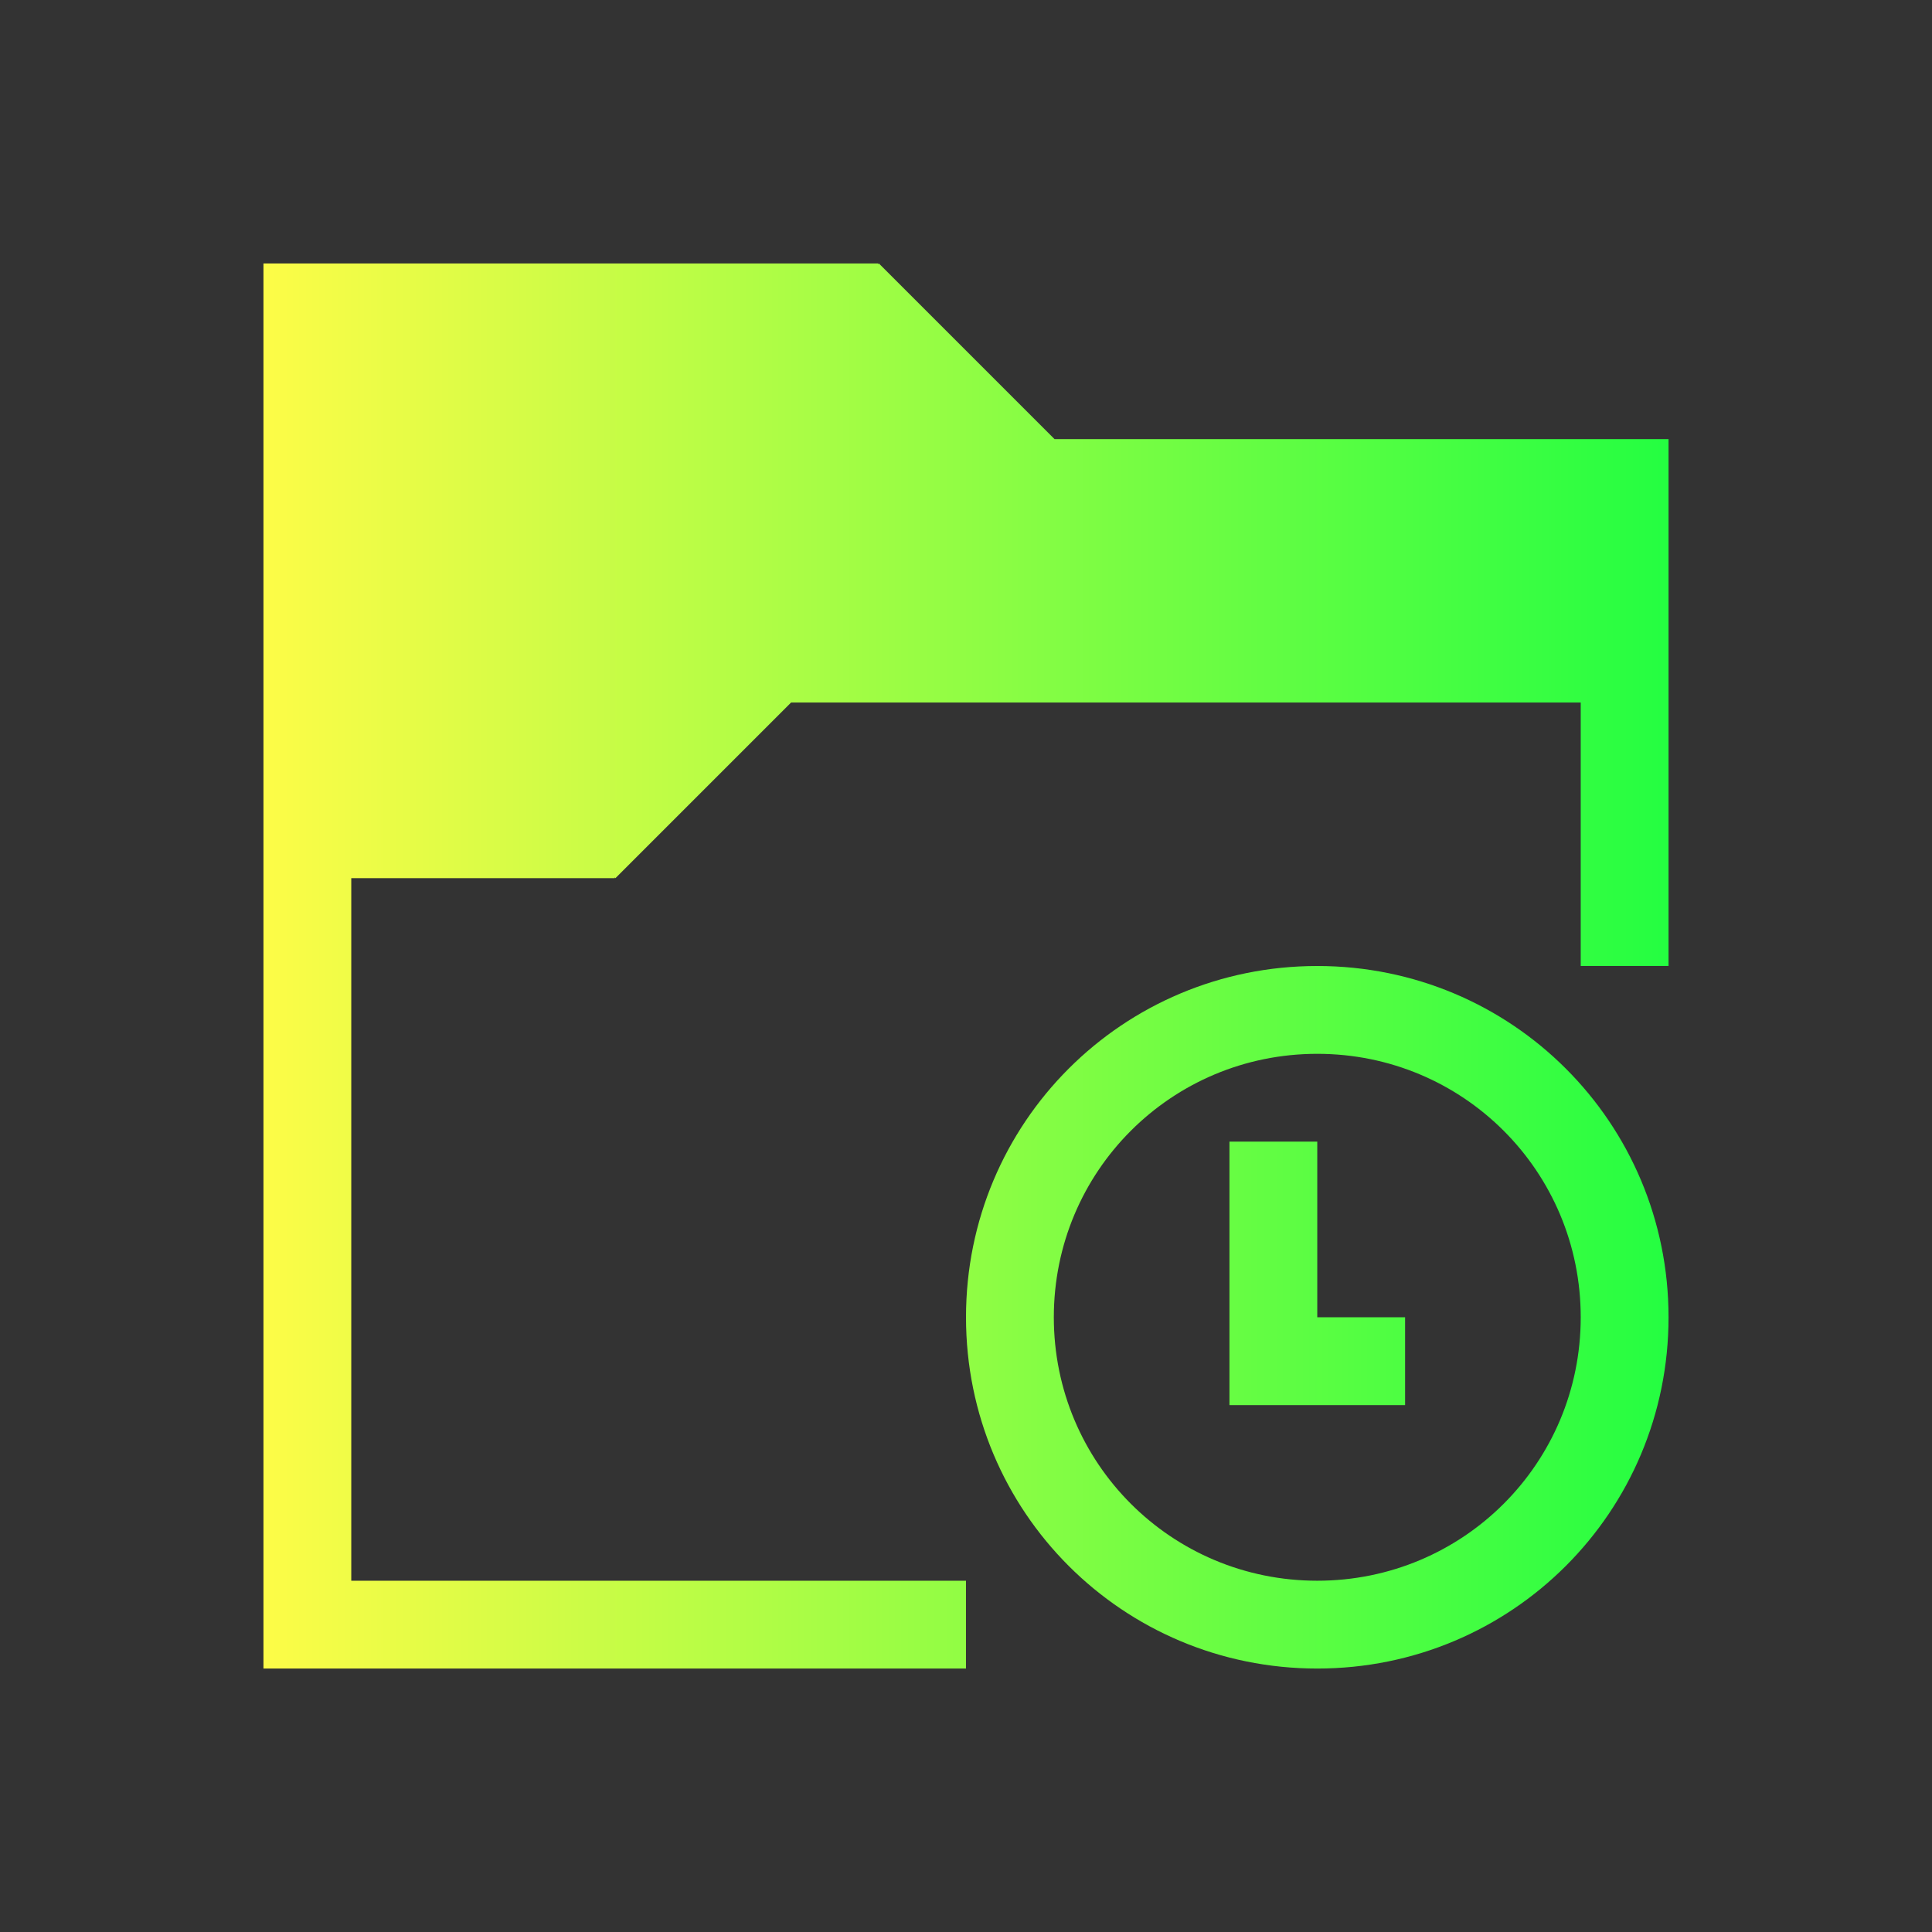 <svg width="22" height="22" viewBox="0 0 22 22" fill="none" xmlns="http://www.w3.org/2000/svg">
<rect x="0" y="0" width="22" height="22" fill="#333333" stroke="none"/>
<path d="M15 11C12.784 11 11 12.784 11 15C11 17.216 12.784 19 15 19C17.216 19 19 17.216 19 15C19 12.784 17.216 11 15 11ZM15 12C16.662 12 18 13.338 18 15C18 16.662 16.662 18 15 18C13.338 18 12 16.662 12 15C12 13.338 13.338 12 15 12ZM14 13V16H16V15H15V13H14ZM3 3V19H11V18H4V10H7V9.99L7.008 10L9.008 8H18V11H19V5H12.008L10.008 3L10 3.01V3H3Z" fill="url(#paint0_linear_10_12570)"/>
<defs>
<linearGradient id="paint0_linear_10_12570" x1="3" y1="11" x2="19" y2="11" gradientUnits="userSpaceOnUse">
<stop stop-color="#FDFC47"/>
<stop offset="1" stop-color="#24FE41"/>
</linearGradient>
</defs>
</svg>
